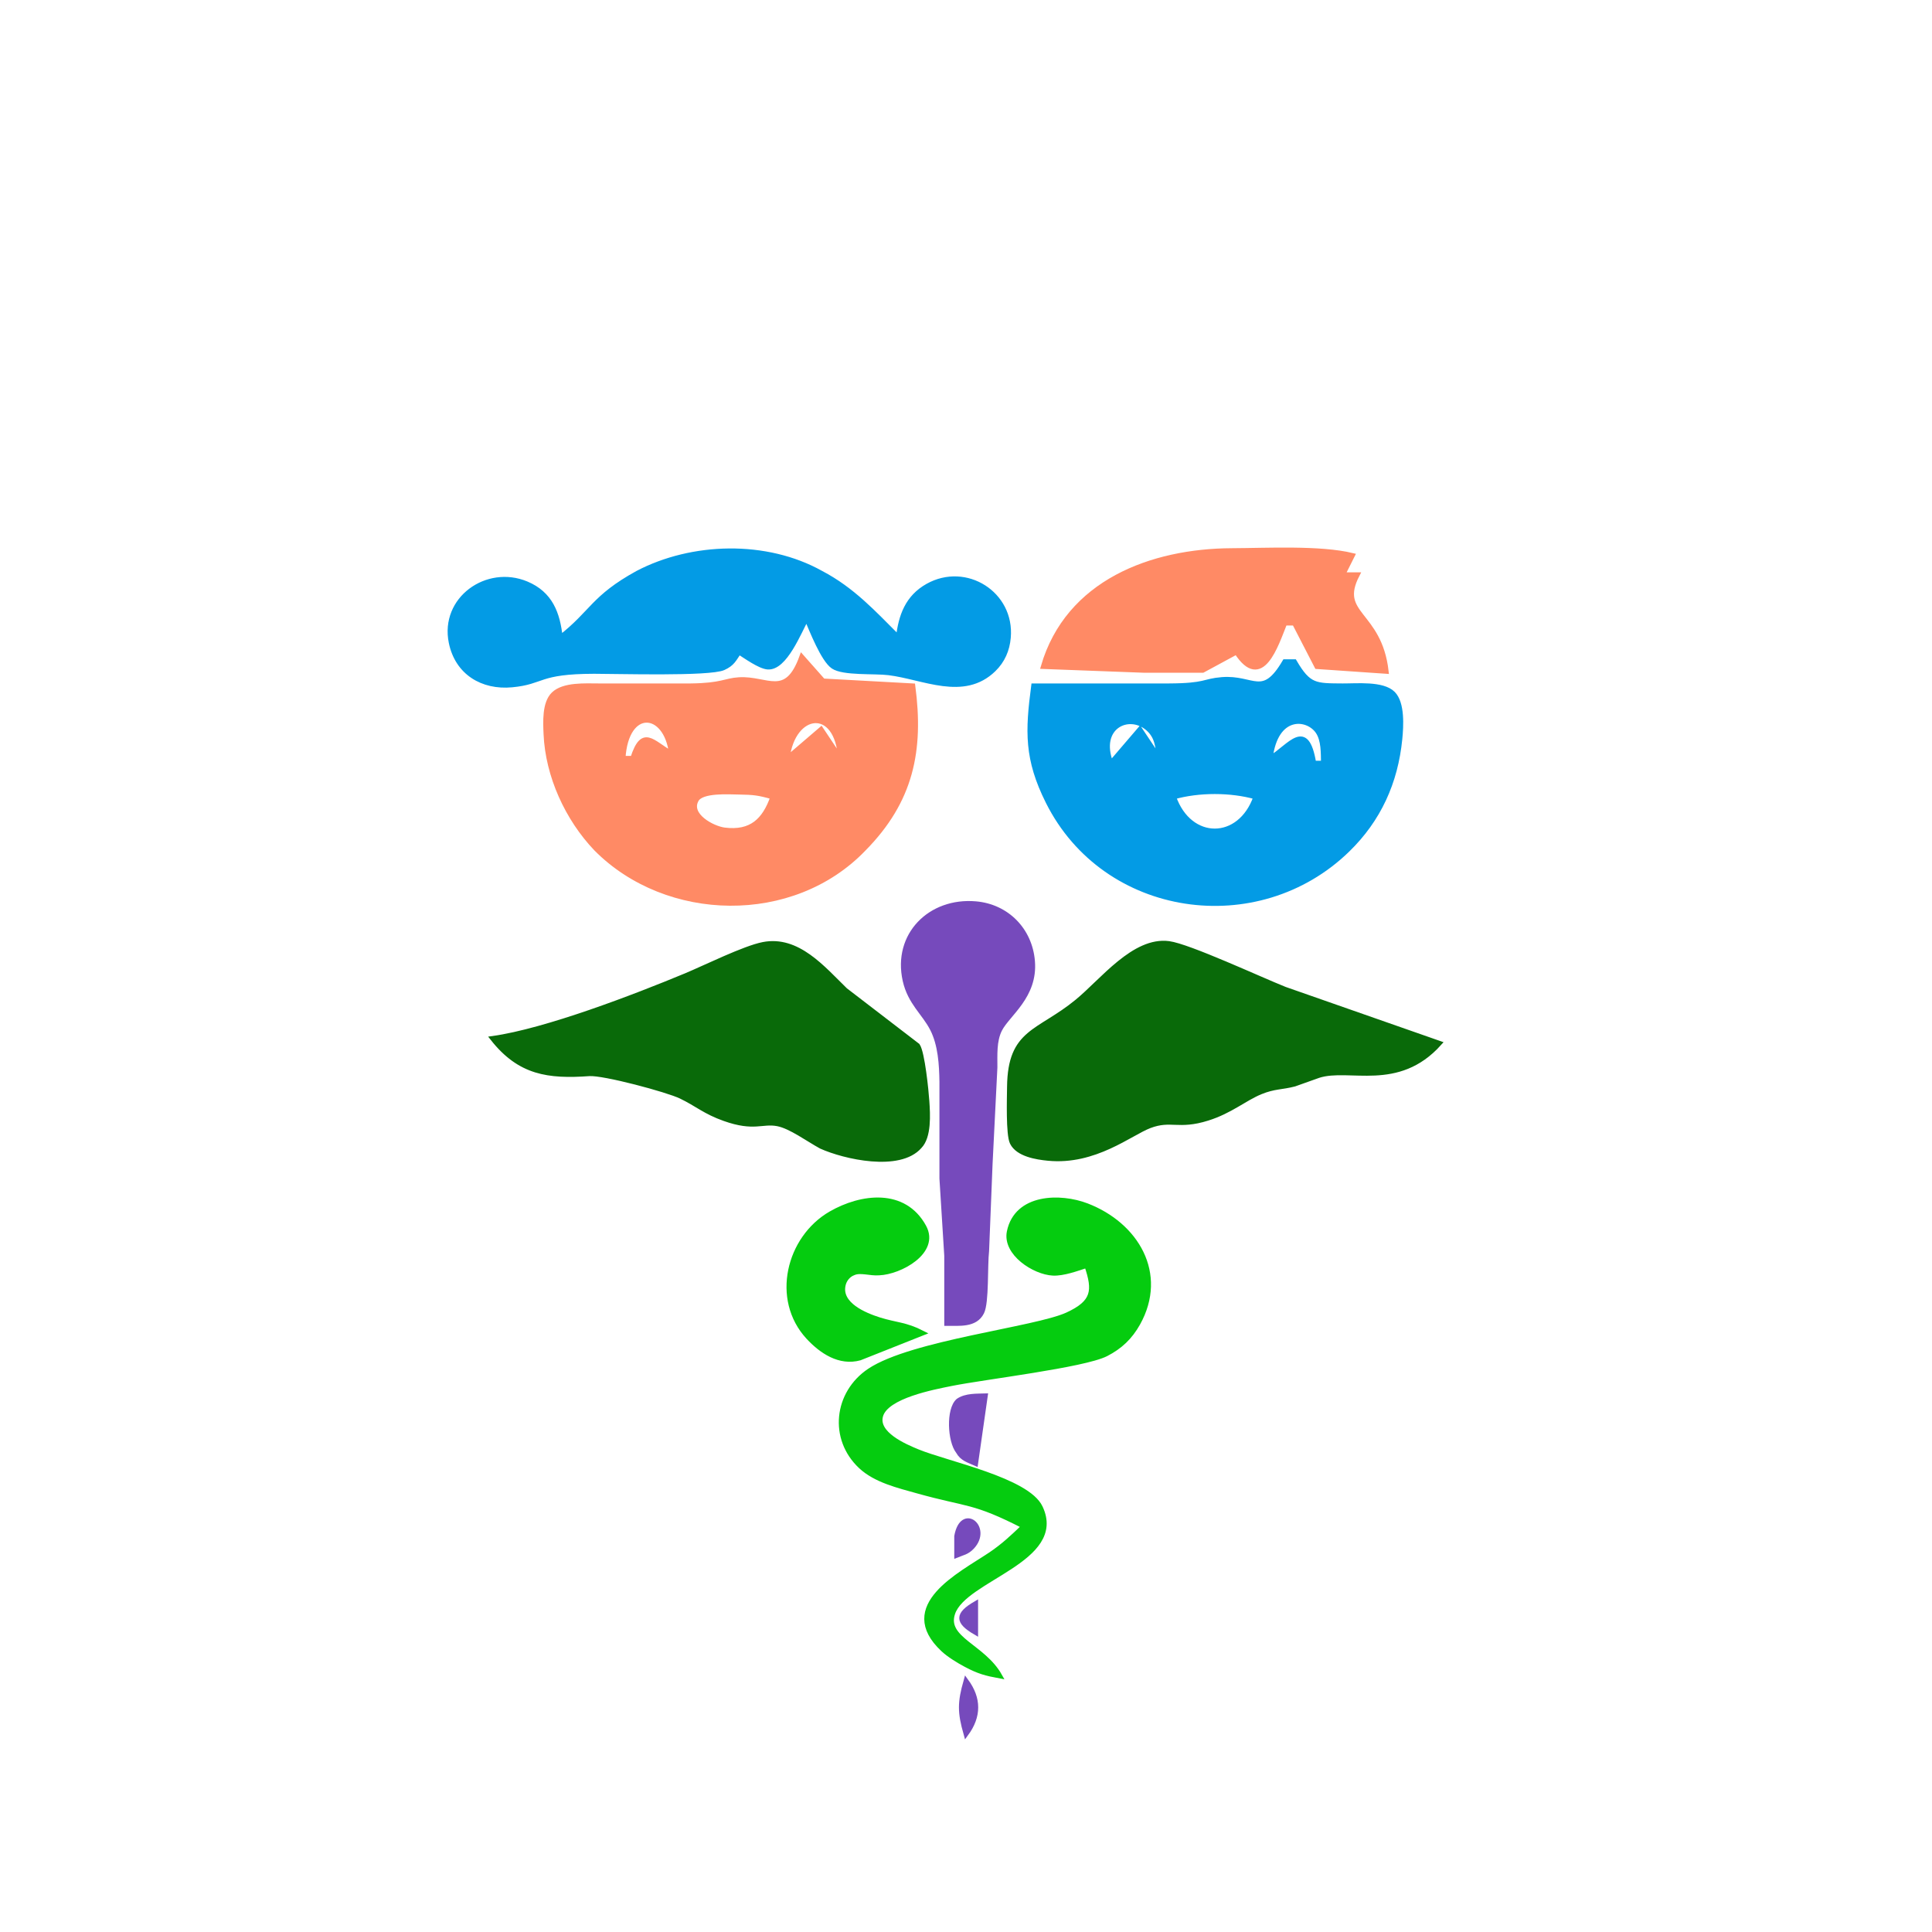 <?xml version="1.0" encoding="UTF-8" standalone="no"?>
<!DOCTYPE svg PUBLIC "-//W3C//DTD SVG 20010904//EN"
              "http://www.w3.org/TR/2001/REC-SVG-20010904/DTD/svg10.dtd">

<svg xmlns="http://www.w3.org/2000/svg"
     width="5.556in" height="5.556in"
     viewBox="0 0 400 400">
   <path id="left-snake"
        fill="#05cc0f" stroke="#05cc0f" stroke-width="1"
        d="M 191.00,276.00
           C 187.42,274.17 185.57,274.35 182.00,273.23
             179.00,272.28 173.69,270.09 174.57,266.07
             174.81,264.93 175.62,263.93 176.70,263.54
             178.12,262.89 180.19,263.70 182.01,263.54
             186.28,263.39 194.12,259.20 191.29,254.01
             187.20,246.49 178.33,247.63 172.01,251.27
             163.25,256.33 160.13,269.01 167.34,276.82
             170.09,279.79 173.82,282.29 178.00,281.16
             178.00,281.16 191.00,276.00 191.00,276.00 Z " />
   <path id="right-snake"
        fill="#05cc0f" stroke="#05cc0f" stroke-width="1"
        d="M 225.00,262.00
           C 226.78,267.23 226.52,269.65 221.00,272.20
             214.41,275.23 188.75,277.97 180.02,283.81
             173.13,288.42 172.06,297.85 178.22,303.61
             181.32,306.50 186.02,307.59 190.00,308.71
             200.43,311.63 201.46,310.60 212.00,316.00
             209.62,318.27 207.76,320.05 205.00,321.90
             198.76,326.07 185.70,332.51 195.23,341.47
             196.45,342.63 198.50,343.88 200.00,344.67
             202.66,346.08 204.10,346.46 207.00,347.00
             203.54,340.81 195.46,339.38 197.25,334.01
             199.65,326.78 220.54,322.98 215.39,312.10
             212.70,306.41 196.09,303.05 190.00,300.55
             187.32,299.45 181.24,296.87 182.34,293.09
             183.52,289.01 193.28,287.20 197.00,286.45
             203.77,285.09 224.41,282.66 229.00,280.32
             231.92,278.82 233.98,276.86 235.59,273.99
             241.33,263.69 235.23,253.55 225.00,249.62
             219.54,247.52 210.50,247.61 208.96,255.01
             208.04,259.47 214.14,263.41 218.00,263.60
             220.17,263.70 222.93,262.67 225.00,262.00 Z" />
             <path id="staff"
        fill="#764abc" stroke="#764abc" stroke-width="1"
        d="M 196.00,274.00
           C 198.57,273.97 201.89,274.42 203.26,271.71
             204.30,269.65 203.92,262.04 204.28,259.00
             204.28,259.00 205.00,241.00 205.00,241.00
             205.00,241.00 206.00,221.00 206.00,221.00
             206.01,218.42 205.80,215.52 206.98,213.17
             208.60,209.95 214.38,206.28 213.77,199.00
             213.24,192.54 208.45,187.66 202.00,187.11
             192.62,186.30 185.28,193.56 187.39,203.00
             188.42,207.58 191.33,209.69 193.03,213.00
             194.71,216.26 194.95,220.40 195.00,224.00
             195.00,224.00 195.00,244.00 195.00,244.00
             195.00,244.00 196.00,260.00 196.00,260.00
             196.00,260.00 196.00,274.00 196.00,274.00 Z
           M 202.00,303.00
           C 202.00,303.00 204.00,289.00 204.00,289.00
             202.31,289.06 200.00,288.91 198.39,290.02
             196.35,291.80 196.67,298.35 198.39,300.52
             199.20,301.99 200.48,302.32 202.00,303.00 Z
           M 198.07,322.00
           C 199.29,321.50 200.21,321.40 201.26,320.28
             204.98,316.30 199.24,311.56 198.07,318.06
             198.07,318.06 198.07,322.00 198.07,322.00 Z
           M 202.00,338.00
           C 202.00,338.00 202.00,332.00 202.00,332.00
             198.14,334.25 198.14,335.75 202.00,338.00 Z
           M 200.00,348.00
           C 198.72,352.52 198.72,354.48 200.00,359.00
             202.70,355.33 202.70,351.67 200.00,348.00 Z" />
  <path id="wings"
        fill="#096a09" stroke="#096a09" stroke-width="1"
        d="M 102.00,215.00
           C 107.61,222.11 113.49,222.90 122.00,222.30
             124.97,222.09 138.13,225.61 141.00,226.99
             144.40,228.64 145.96,230.18 150.00,231.61
             156.16,233.80 157.75,232.05 161.00,232.67
             163.70,233.19 167.30,235.87 170.00,237.34
             174.83,239.52 186.23,242.12 190.40,237.34
             192.36,235.32 192.10,230.77 191.91,228.00
             191.77,225.86 190.98,217.97 189.98,216.49
             189.98,216.49 175.00,204.99 175.00,204.99
             170.40,200.52 165.15,194.14 158.00,195.54
             154.10,196.30 146.05,200.30 142.00,201.99
             131.38,206.40 113.08,213.44 102.00,215.00 Z
           M 298.00,216.00
           C 298.00,216.00 266.00,204.80 266.00,204.80
             260.94,202.79 246.12,195.89 242.00,195.35
             234.80,194.39 228.20,203.13 223.00,207.38
             215.00,213.94 209.14,213.37 209.00,225.00
             208.98,227.28 208.73,234.87 209.57,236.57
             210.76,238.98 214.59,239.59 217.00,239.82
             226.66,240.77 234.01,234.60 238.00,233.09
             242.47,231.39 243.91,233.44 250.00,231.53
             254.76,230.04 257.60,227.47 261.00,226.07
             263.81,224.92 265.36,225.14 268.00,224.45
             268.00,224.45 273.00,222.67 273.00,222.67
             279.39,220.63 289.36,225.62 298.00,216.00 Z" />
     <path id="boy-face"
        fill="#039be5" stroke="#039be5" stroke-width="1"
        d="M 266.00,137.00
           C 261.44,144.80 259.55,140.17 253.00,140.69
             249.05,141.01 249.81,141.96 242.00,142.00
             242.00,142.00 214.00,142.00 214.00,142.00
             212.76,151.41 212.54,157.11 216.99,166.00
             228.78,189.58 260.42,194.02 278.98,175.96
             285.46,169.66 288.94,161.95 289.83,153.00
             290.09,150.37 290.39,145.59 288.40,143.60
             286.28,141.47 280.88,142.02 278.00,142.00
             272.33,141.96 270.97,142.09 268.00,137.00
             268.00,137.00 266.00,137.00 266.00,137.00 Z
           M 240.00,157.00
           C 240.00,157.00 236.00,151.00 236.00,151.00
             236.00,151.00 230.00,158.00 230.00,158.00
             227.14,150.54 233.60,147.43 237.57,150.74
             239.61,152.44 239.72,154.59 240.00,157.00 Z
           M 274.00,158.00
           C 274.00,158.00 272.00,158.00 272.00,158.00
             270.49,148.88 267.12,154.48 263.00,157.00
             264.09,147.70 270.67,148.32 272.83,151.43
             274.07,153.23 273.95,155.91 274.00,158.00 Z
           M 260.00,165.00
           C 256.71,174.40 246.29,174.40 243.00,165.00
             248.19,163.53 254.81,163.53 260.00,165.00 Z " />
     <path id="girl-face"
        fill="#ff8a65" stroke="#ff8a65" stroke-width="1"
        d="M 166.00,136.00
           C 162.80,144.85 158.83,140.36 153.00,140.72
             150.07,140.90 149.53,141.92 143.00,142.00
             143.00,142.00 124.00,142.00 124.00,142.00
             121.23,142.00 116.71,141.68 114.60,143.74
             112.71,145.58 112.93,149.53 113.04,152.00
             113.41,160.59 117.45,169.47 123.44,175.74
             138.07,190.48 164.12,191.08 178.83,175.74
             188.65,165.78 190.77,155.39 189.00,142.00
             189.00,142.00 170.41,140.98 170.41,140.98
             170.41,140.98 166.00,136.00 166.00,136.00 Z
           M 139.00,156.00
           C 134.98,153.72 133.09,150.48 131.00,157.00
             131.00,157.00 129.00,157.00 129.00,157.00
             129.63,146.30 137.93,147.01 139.00,156.00 Z
           M 174.00,157.00
           C 174.00,157.00 170.00,151.00 170.00,151.00
             170.00,151.00 163.00,157.00 163.00,157.00
             164.14,147.23 173.35,146.03 174.00,157.00 Z
           M 160.00,165.00
           C 158.29,169.88 155.54,172.53 150.00,171.84
             147.53,171.53 142.39,168.81 144.17,165.60
             145.29,163.56 150.94,163.98 153.00,164.00
             156.06,164.05 157.05,164.16 160.00,165.00 Z" />
    <path id="boy-hair"
        fill="#ff8a65" stroke="#ff8a65" stroke-width="1"
        d="M 216.00,138.00
           C 216.00,138.00 237.00,138.79 237.00,138.79
             237.00,138.79 249.00,138.79 249.00,138.79
             249.00,138.79 256.00,135.00 256.00,135.00
             261.21,143.02 264.16,133.59 266.00,129.00
             266.00,129.00 268.00,129.00 268.00,129.00
             268.00,129.00 272.65,138.01 272.65,138.01
             272.65,138.01 287.00,139.00 287.00,139.00
             285.61,126.71 276.67,127.38 281.00,119.00
             281.00,119.00 278.00,119.00 278.00,119.00
             278.00,119.00 280.00,115.00 280.00,115.00
             273.28,113.37 262.24,113.97 255.00,114.00
             238.45,114.08 221.10,120.53 216.00,138.00 Z" />
  <path id="girl-hair"
        fill="#039be5" stroke="#039be5" stroke-width="1"
        d=" M 116.00,132.00
           C 115.47,127.04 113.98,122.94 108.98,120.85
             100.84,117.46 91.58,124.02 93.41,133.00
             94.68,139.25 99.88,142.38 106.00,141.80
             112.58,141.18 111.28,139.02 123.00,139.00
             127.55,138.99 146.89,139.57 149.78,138.26
             151.63,137.42 151.95,136.54 153.00,135.00
             154.44,135.91 157.27,137.95 158.90,138.10
             162.50,138.45 165.44,130.74 167.00,128.00
             168.05,130.44 170.42,136.56 172.49,137.98
             174.60,139.42 181.03,138.92 184.00,139.29
             191.24,140.18 199.50,144.65 205.72,138.61
             207.58,136.80 208.55,134.56 208.77,132.00
             209.57,122.94 199.98,116.90 192.09,121.31
             187.89,123.66 186.51,127.52 186.00,132.00
             180.85,126.85 176.50,122.07 170.00,118.66
             158.64,112.30 143.29,112.74 132.00,118.66
             122.79,123.73 122.67,126.80 116.00,132.00 Z" />
</svg>
